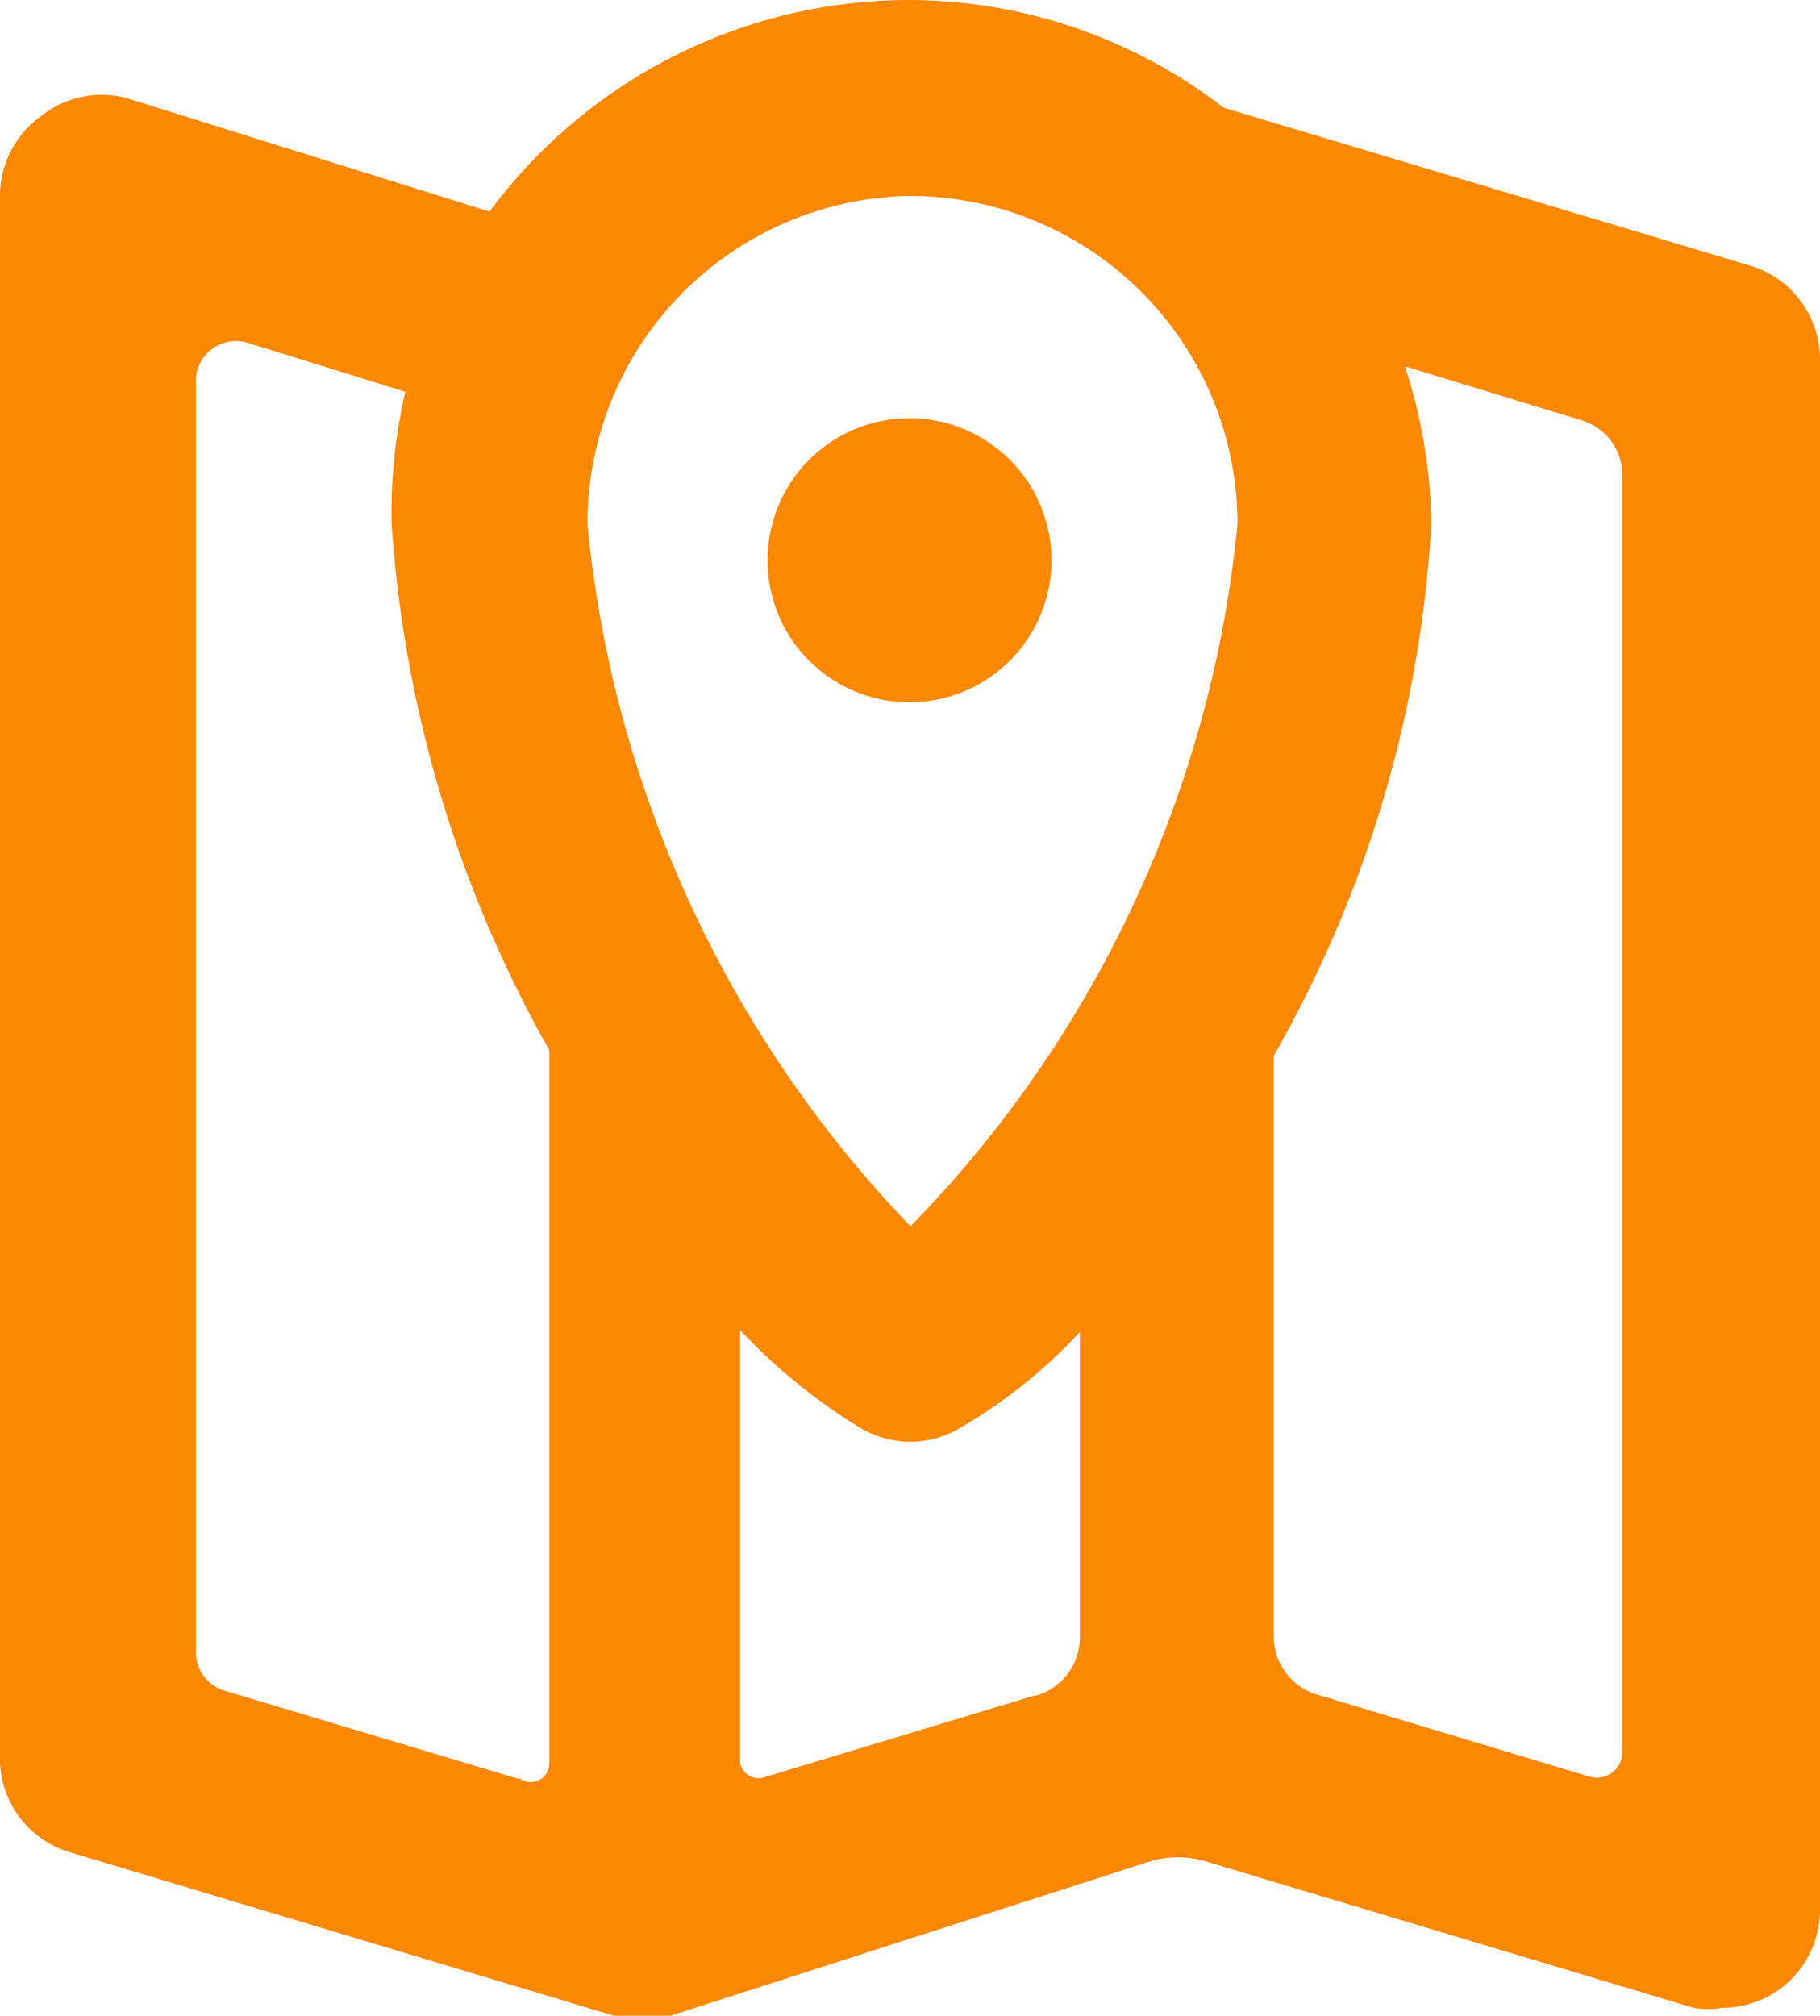 <svg xmlns="http://www.w3.org/2000/svg" viewBox="0 0 18.59 20.58"><defs><style>.cls-1{fill:#fc8800;}</style></defs><g id="Layer_2" data-name="Layer 2"><g id="レイヤー_1" data-name="レイヤー 1"><path class="cls-1" d="M17.87,2.71,12.5,1.1A5.28,5.28,0,0,0,9.29,0,5.34,5.34,0,0,0,5,2.16L1.29,1A1,1,0,0,0,.4,1.2,1,1,0,0,0,0,2V17.91a1,1,0,0,0,.71,1l5.56,1.67a.92.92,0,0,0,.29,0,1,1,0,0,0,.29,0L11.76,19a1,1,0,0,1,.54,0l5,1.5a.92.92,0,0,0,.29,0,1,1,0,0,0,1-1V3.67A1,1,0,0,0,17.87,2.71ZM9.29,2a3.35,3.35,0,0,1,3.35,3.35A11.89,11.89,0,0,1,9.3,12.52,12,12,0,0,1,6,5.35,3.35,3.35,0,0,1,9.29,2Zm-4,16.16-3-.9a.41.41,0,0,1-.29-.4V3.9a.41.41,0,0,1,.53-.4L4.14,4A5.45,5.45,0,0,0,4,5.35a12.62,12.62,0,0,0,1.61,5.37V18A.19.19,0,0,1,5.31,18.16Zm5.28-.85-2.78.84A.19.19,0,0,1,7.56,18V13.58a5.82,5.82,0,0,0,1.23,1,1,1,0,0,0,.5.14,1,1,0,0,0,.48-.12,5.26,5.26,0,0,0,1.26-1v3.11A.62.62,0,0,1,10.59,17.31Zm6,.59a.26.26,0,0,1-.33.24l-2.79-.84a.62.62,0,0,1-.44-.59V10.78a12.35,12.35,0,0,0,1.61-5.43,5.38,5.38,0,0,0-.27-1.61l1.8.55a.58.58,0,0,1,.42.56ZM7.84,5.72A1.45,1.45,0,1,1,9.29,7.17,1.45,1.45,0,0,1,7.84,5.72Z"/></g></g></svg>